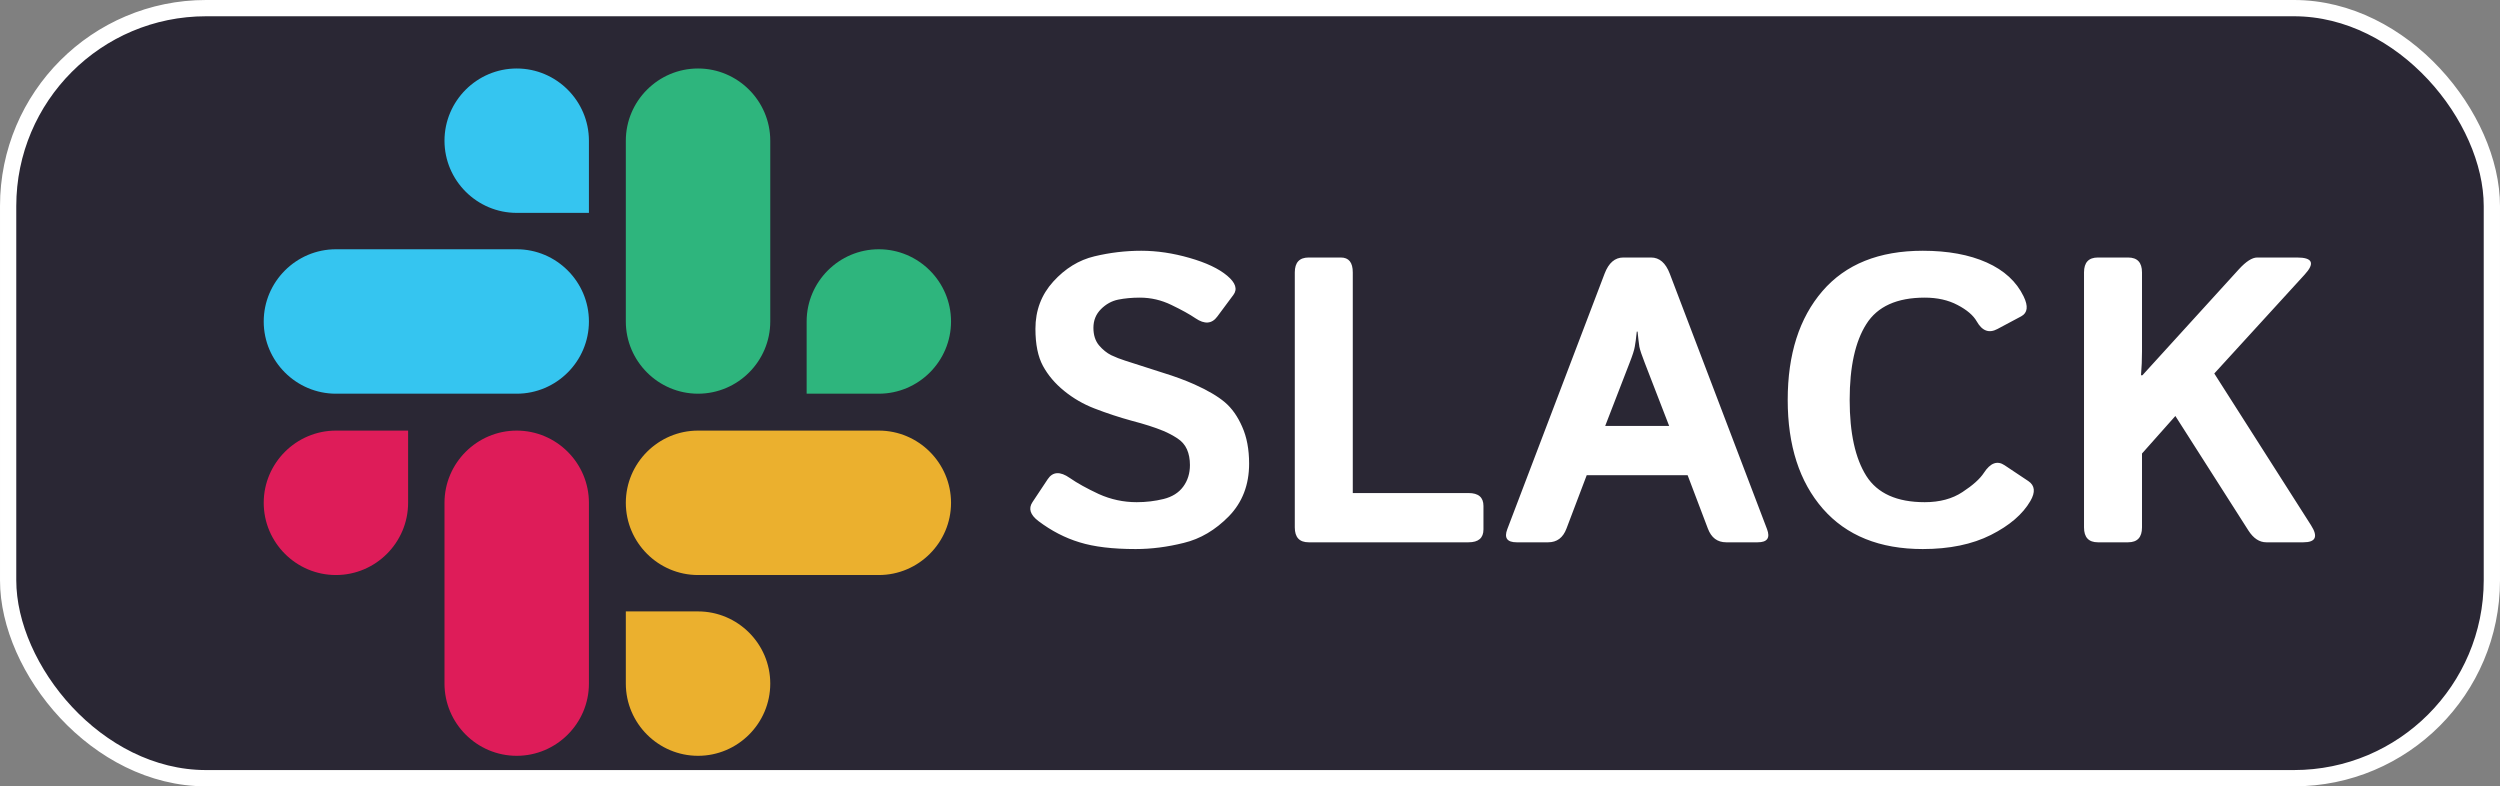 <svg width="461" height="145" viewBox="0 0 461 145" fill="none" xmlns="http://www.w3.org/2000/svg">
<rect x="0" y="0" width="461" height="145" fill="#808080" stroke="none"/>
<rect x="1.5" y="1.5" width="458" height="142" rx="36.5" fill="#2A2734" stroke="white" stroke-width="3"/>
<g clip-path="url(#clip0_53_2)">
<path d="M75.255 92.719C75.255 100.049 69.277 106.036 61.946 106.036C54.616 106.036 48.63 100.049 48.63 92.719C48.63 85.389 54.617 79.402 61.947 79.402H75.256L75.255 92.719ZM81.964 92.719C81.964 85.389 87.951 79.402 95.281 79.402C102.611 79.402 108.598 85.388 108.598 92.719V126.054C108.598 133.384 102.612 139.371 95.281 139.371C87.951 139.371 81.964 133.384 81.964 126.054V92.719Z" fill="#DE1C59"/>
<path d="M95.281 39.255C87.951 39.255 81.964 33.277 81.964 25.946C81.964 18.616 87.951 12.63 95.281 12.63C102.611 12.63 108.598 18.617 108.598 25.947V39.256L95.281 39.255ZM95.281 45.964C102.611 45.964 108.598 51.951 108.598 59.281C108.598 66.611 102.612 72.598 95.281 72.598H61.946C54.616 72.598 48.63 66.612 48.63 59.281C48.63 51.951 54.617 45.964 61.947 45.964H95.281Z" fill="#35C5F0"/>
<path d="M148.745 59.281C148.745 51.951 154.723 45.964 162.054 45.964C169.384 45.964 175.371 51.951 175.371 59.281C175.371 66.611 169.384 72.598 162.054 72.598H148.745V59.281ZM142.036 59.281C142.036 66.611 136.049 72.598 128.719 72.598C121.389 72.598 115.402 66.612 115.402 59.281V25.946C115.402 18.616 121.388 12.63 128.719 12.63C136.049 12.63 142.036 18.617 142.036 25.947V59.281Z" fill="#2EB57D"/>
<path d="M128.719 112.745C136.049 112.745 142.036 118.723 142.036 126.054C142.036 133.384 136.049 139.371 128.719 139.371C121.389 139.371 115.402 133.384 115.402 126.054V112.745H128.719ZM128.719 106.036C121.389 106.036 115.402 100.049 115.402 92.719C115.402 85.389 121.388 79.402 128.719 79.402H162.054C169.384 79.402 175.371 85.388 175.371 92.719C175.371 100.049 169.384 106.036 162.054 106.036H128.719Z" fill="#EBB02E"/>
</g>
<path d="M191.482 96.082C189.968 94.934 189.602 93.774 190.383 92.603L193.203 88.355C194.131 86.963 195.486 86.89 197.268 88.135C198.635 89.087 200.417 90.076 202.615 91.101C204.836 92.102 207.168 92.603 209.609 92.603C211.318 92.603 212.966 92.407 214.553 92.017C216.14 91.626 217.349 90.869 218.179 89.746C219.009 88.623 219.424 87.293 219.424 85.754C219.424 84.656 219.241 83.691 218.875 82.861C218.508 82.031 217.91 81.348 217.08 80.811C216.25 80.273 215.396 79.822 214.517 79.456C212.979 78.821 211.038 78.198 208.694 77.588C206.375 76.953 204.08 76.196 201.809 75.317C199.783 74.536 197.927 73.462 196.243 72.095C194.558 70.728 193.252 69.189 192.324 67.481C191.396 65.772 190.933 63.489 190.933 60.632C190.933 57.239 192.031 54.334 194.229 51.916C196.426 49.499 198.953 47.949 201.809 47.266C204.666 46.582 207.546 46.24 210.452 46.24C213.333 46.24 216.299 46.68 219.351 47.559C222.427 48.438 224.746 49.536 226.309 50.855C227.847 52.148 228.225 53.32 227.444 54.37L224.478 58.362C223.477 59.729 222.134 59.839 220.449 58.691C219.375 57.959 217.898 57.141 216.018 56.238C214.163 55.334 212.222 54.883 210.195 54.883C208.755 54.883 207.424 55.005 206.204 55.249C205.007 55.493 203.945 56.079 203.018 57.007C202.09 57.935 201.626 59.082 201.626 60.449C201.626 61.768 201.968 62.842 202.651 63.672C203.335 64.478 204.092 65.088 204.922 65.503C205.752 65.894 206.594 66.223 207.449 66.492C210.085 67.346 212.441 68.103 214.517 68.762C216.592 69.397 218.508 70.105 220.266 70.886C222.708 71.985 224.575 73.084 225.869 74.182C227.163 75.281 228.225 76.782 229.055 78.686C229.91 80.591 230.337 82.861 230.337 85.498C230.337 89.404 229.092 92.639 226.602 95.203C224.111 97.742 221.34 99.377 218.289 100.11C215.261 100.867 212.307 101.245 209.426 101.245C205.178 101.245 201.724 100.83 199.062 100C196.401 99.194 193.875 97.888 191.482 96.082ZM241.323 100C239.614 100 238.76 99.085 238.76 97.253V50.232C238.76 48.401 239.614 47.485 241.323 47.485H247.256C248.721 47.485 249.453 48.401 249.453 50.232V90.918H270.803C272.634 90.918 273.55 91.711 273.55 93.298V97.62C273.55 99.207 272.634 100 270.803 100H241.323ZM279.666 100C277.908 100 277.334 99.194 277.944 97.583L295.889 50.452C296.646 48.474 297.793 47.485 299.331 47.485H304.458C305.996 47.485 307.144 48.474 307.9 50.452L325.845 97.583C326.455 99.194 325.881 100 324.124 100H318.301C316.689 100 315.566 99.158 314.932 97.473L311.196 87.622H292.593L288.857 97.473C288.223 99.158 287.1 100 285.488 100H279.666ZM295.999 78.54H307.791L303.286 66.894C302.749 65.527 302.419 64.539 302.297 63.928C302.2 63.294 302.09 62.366 301.968 61.145H301.821C301.699 62.366 301.577 63.294 301.455 63.928C301.357 64.539 301.04 65.527 300.503 66.894L295.999 78.54ZM329.653 73.743C329.653 65.32 331.79 58.63 336.062 53.674C340.334 48.718 346.499 46.24 354.556 46.24C359.194 46.24 363.125 46.96 366.348 48.401C369.57 49.841 371.841 51.929 373.159 54.663C374.038 56.47 373.892 57.69 372.72 58.325L368.325 60.669C366.787 61.499 365.518 61.035 364.517 59.277C363.882 58.154 362.698 57.141 360.964 56.238C359.255 55.334 357.241 54.883 354.922 54.883C349.795 54.883 346.206 56.506 344.155 59.753C342.104 62.976 341.079 67.639 341.079 73.743C341.079 79.846 342.104 84.522 344.155 87.769C346.206 90.991 349.795 92.603 354.922 92.603C357.681 92.603 360 91.98 361.88 90.735C363.784 89.49 365.103 88.306 365.835 87.183C367.031 85.352 368.301 84.888 369.644 85.791L374.038 88.721C375.234 89.526 375.356 90.747 374.404 92.383C372.988 94.824 370.559 96.912 367.117 98.645C363.674 100.378 359.487 101.245 354.556 101.245C346.621 101.245 340.481 98.767 336.135 93.811C331.814 88.855 329.653 82.165 329.653 73.743ZM386.855 100C385.146 100 384.292 99.085 384.292 97.253V50.232C384.292 48.401 385.146 47.485 386.855 47.485H392.422C394.131 47.485 394.985 48.401 394.985 50.232V64.807C394.985 66.272 394.924 67.737 394.802 69.202H395.059L412.856 49.646C414.175 48.206 415.298 47.485 416.226 47.485H423.586C426.443 47.485 426.907 48.535 424.978 50.635L408.315 68.872L426.15 96.851C427.493 98.95 427.029 100 424.758 100H417.91C416.641 100 415.542 99.28 414.614 97.839L401.138 76.709L394.985 83.63V97.253C394.985 99.085 394.131 100 392.422 100H386.855Z" fill="white"/>
<defs>
<clipPath id="clip0_53_2">
<rect width="128" height="128" fill="white" transform="translate(48 12)"/>
</clipPath>
</defs>
</svg>
